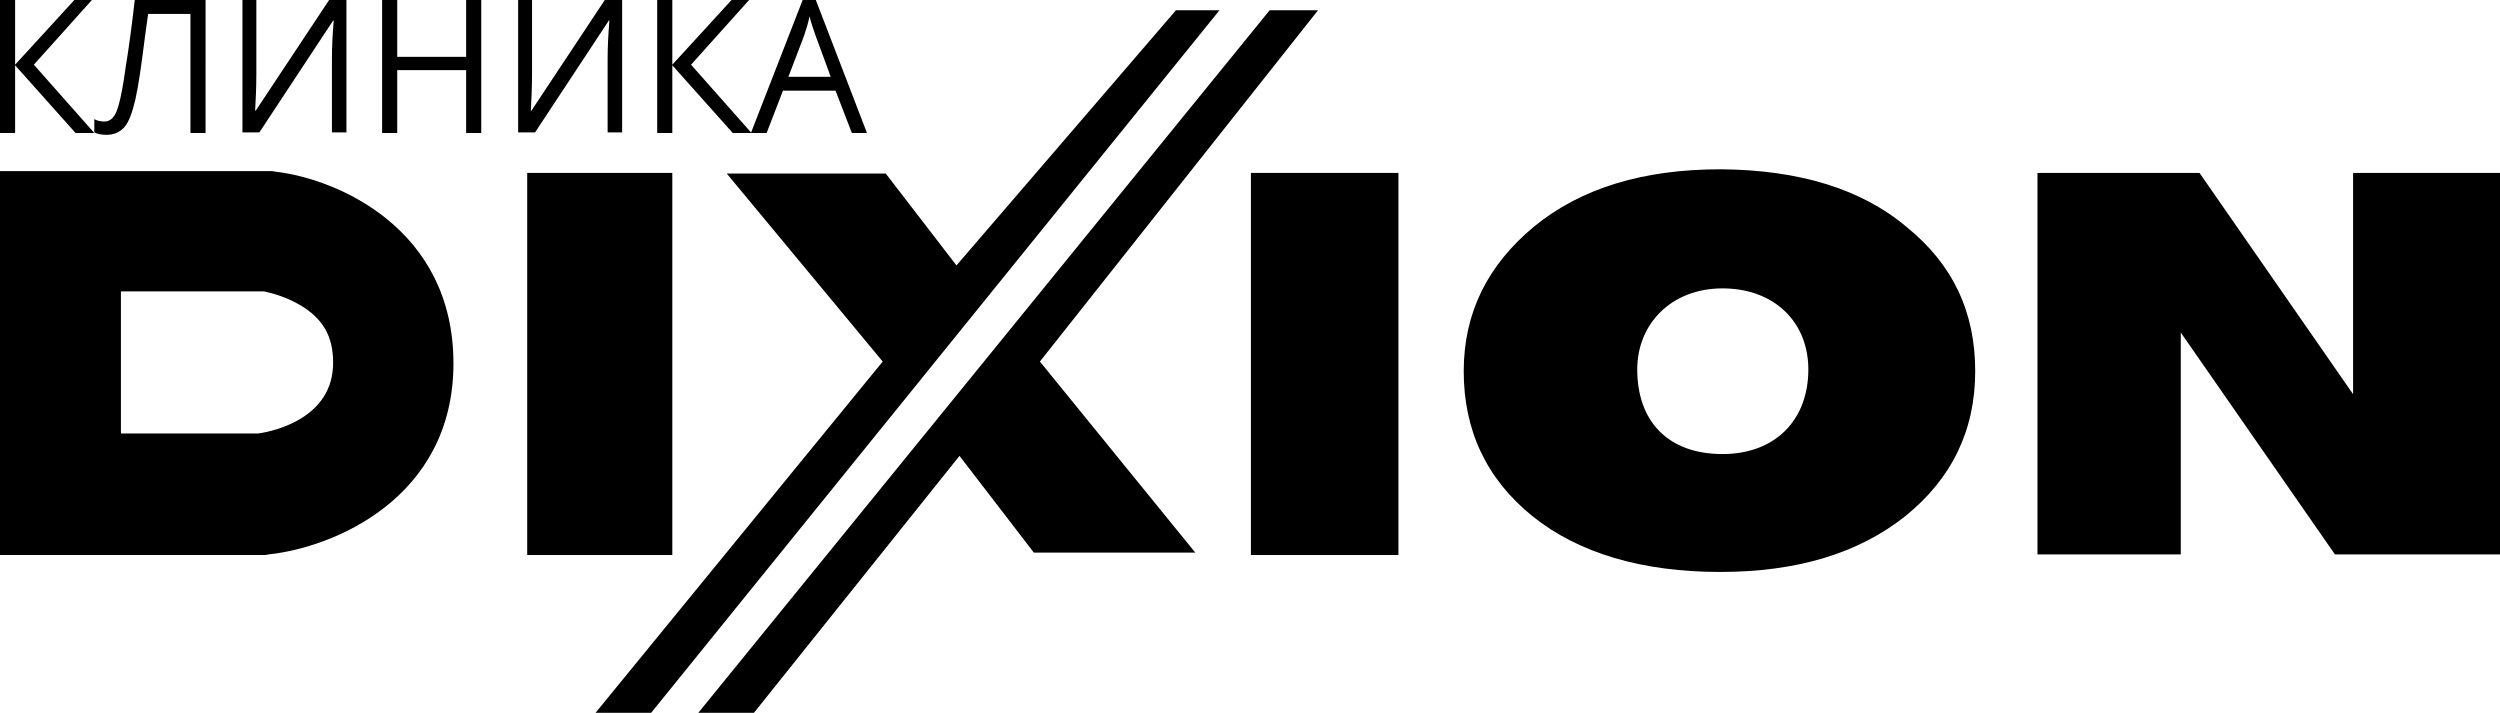 <?xml version="1.0" encoding="utf-8"?>
<!-- Generator: Adobe Illustrator 19.0.0, SVG Export Plug-In . SVG Version: 6.00 Build 0)  -->
<svg version="1.1" id="Capa_1" xmlns="http://www.w3.org/2000/svg" xmlns:xlink="http://www.w3.org/1999/xlink" x="0px" y="0px"
	 viewBox="-150 310.9 413.5 117.9" style="enable-background:new -150 310.9 413.5 117.9;" xml:space="preserve">
<path d="M-150,402.7v-63.5h45l0.6,0.1c10.2,1.2,29.4,9.4,29.4,31.7c0,22.4-20,30.5-30.6,31.6l-0.5,0.1L-150,402.7z M-130,359.2v23.4
	l22.7,0c2.8-0.4,12.4-2.6,12.4-11.7c0-4.4-1.7-7.3-5.4-9.5c-2.5-1.5-5.1-2.1-6-2.3H-130z"/>
<polygon points="-29.8,339.6 -3.5,339.6 8.2,354.8 44.5,312.6 51.7,312.6 -42.3,428.8 -51.5,428.8 -4,370.7 "/>
<polygon points="60,312.6 68,312.6 22,370.7 47.7,402.3 21,402.3 8.7,386.3 -25.3,428.8 -34.5,428.8 "/>
<polygon points="187,402.6 187,339.5 213.8,339.5 239.2,376.1 239.2,339.5 263.5,339.5 263.5,402.6 236.2,402.6 210.7,365.9 
	210.7,402.6 "/>
<rect x="56.9" y="339.5" width="24.4" height="63.2"/>
<rect x="-62.8" y="339.5" width="24" height="63.2"/>
<g>
	<path d="M165.3,348.4c7.7,6.2,11.4,14.1,11.4,23.9s-3.9,17.8-11.6,24c-7.7,6.1-17.8,9.2-30.6,9.2c-12.9,0-23.4-3.1-31-9.2
		c-7.7-6.2-11.4-14.3-11.4-24c0-9.6,3.9-17.5,11.6-23.9c7.8-6.4,18.1-9.5,30.9-9.5C147.5,339,157.8,342.1,165.3,348.4z M120.8,372
		c0,8.6,5.1,14,14.1,14c8.7,0,14.2-5.6,14.2-14c0-7.8-5.6-13.4-14.2-13.4C126.4,358.6,120.8,364.5,120.8,372z"/>
</g>
<g>
	<path d="M-134.4,332.9h-3.1l-10-11.2v11.2h-2.5v-22h2.5v10.7l9.8-10.7h2.9l-9.6,10.7L-134.4,332.9z"/>
	<path d="M-116,332.9h-2.5v-19.7h-7l-0.5,3.6c-0.6,4.8-1.1,8.3-1.6,10.5c-0.5,2.2-1.1,3.8-1.8,4.6c-0.8,0.9-1.8,1.3-3,1.3
		c-0.7,0-1.4-0.1-2-0.4v-2.2c0.5,0.3,1.1,0.4,1.7,0.4c0.5,0,1-0.2,1.4-0.7c0.4-0.4,0.7-1.2,1-2.3c0.3-1.1,0.7-3.1,1.1-6.1
		c0.5-3,1-6.7,1.5-11.1h11.7V332.9z"/>
	<path d="M-110,310.9h2.4v12.2c0,2.3-0.1,4.3-0.2,6.1h0.1l12.2-18.4h2.8v22h-2.4v-12.1c0-2,0.1-4.1,0.3-6.4h-0.1l-12.2,18.5h-2.8
		V310.9z"/>
	<path d="M-70.4,332.9h-2.5v-10.4h-11.4v10.4h-2.5v-22h2.5v9.4h11.4v-9.4h2.5V332.9z"/>
	<path d="M-64.4,310.9h2.4v12.2c0,2.3-0.1,4.3-0.2,6.1h0.1l12.2-18.4h2.8v22h-2.4v-12.1c0-2,0.1-4.1,0.3-6.4h-0.1l-12.2,18.5h-2.8
		V310.9z"/>
	<path d="M-25.7,332.9h-3.1l-10-11.2v11.2h-2.5v-22h2.5v10.7l9.8-10.7h2.9l-9.6,10.7L-25.7,332.9z"/>
	<path d="M-9.1,332.9l-2.7-7h-8.7l-2.7,7h-2.6l8.6-22.1h2.1l8.5,22.1H-9.1z M-12.6,323.6l-2.5-6.8c-0.3-0.9-0.7-1.9-1-3.2
		c-0.2,1-0.5,2-0.9,3.2l-2.6,6.8H-12.6z"/>
</g>
</svg>
